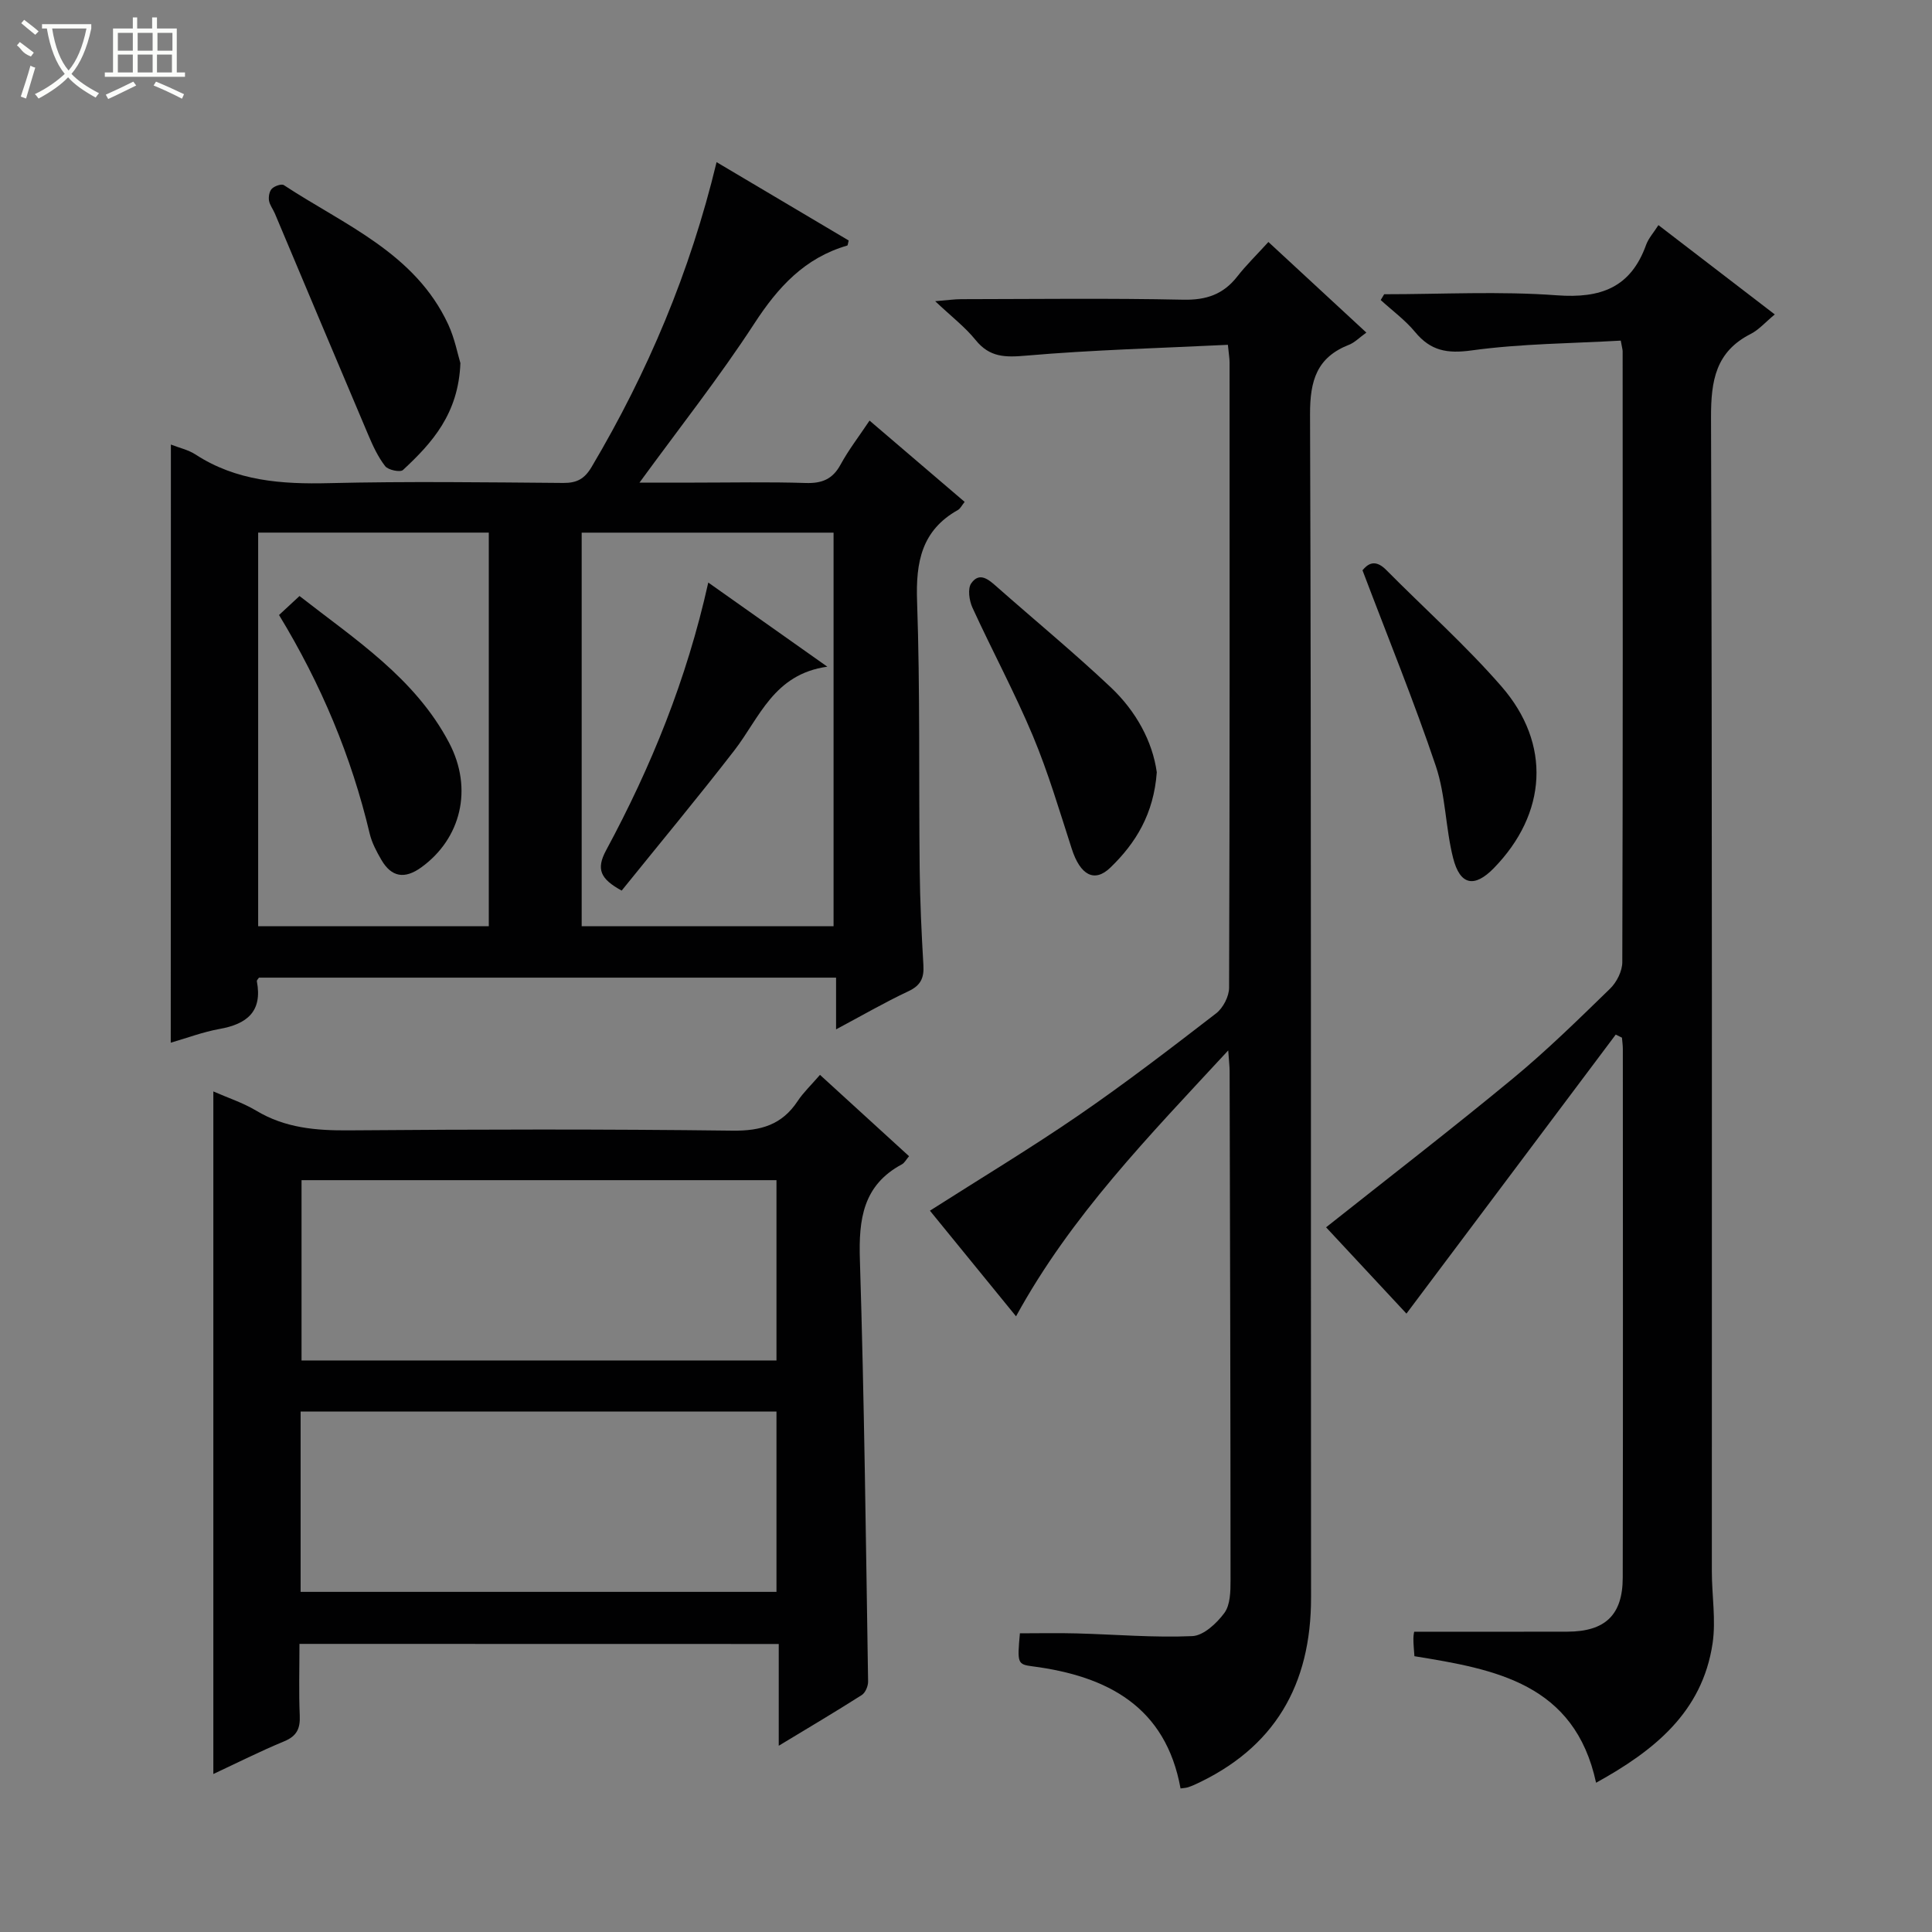 <svg enable-background="new 0 0 400 400" viewBox="0 0 400 400" xmlns="http://www.w3.org/2000/svg"><rect x="0" y="0" width="400" height="400" fill="#808080" stroke="none"/><g fill="#010102"><path d="m35.38 92.04c1.75.69 3.59 1.08 5.07 2.04 8.5 5.54 17.87 6.19 27.7 5.95 16.15-.39 32.32-.17 48.48-.04 2.84.02 4.42-.87 5.88-3.35 11.59-19.57 20.36-40.28 25.85-63.07 9.3 5.52 18.36 10.89 27.35 16.22-.16.58-.17 1.02-.3 1.05-8.8 2.55-14.32 8.59-19.22 16.12-7.23 11.11-15.48 21.56-23.79 32.96h11.4c7.66 0 15.33-.17 22.99.08 3.37.11 5.59-.77 7.24-3.81 1.64-3.02 3.77-5.77 6-9.11 6.72 5.74 13.1 11.2 19.69 16.83-.61.76-.9 1.41-1.4 1.68-7.51 4.22-8.73 10.78-8.45 18.86.64 18.47.34 36.97.54 55.46.07 6.64.38 13.29.77 19.93.16 2.65-.57 4.2-3.11 5.39-4.92 2.31-9.64 5.05-14.97 7.89 0-3.8 0-7.05 0-10.71-40.06 0-79.75 0-119.48 0-.14.22-.48.53-.44.75 1.2 6.28-2.06 8.87-7.75 9.88-3.4.61-6.68 1.86-10.08 2.84.03-41.23.03-82.25.03-123.84zm137.2 99.72c0-27.44 0-54.44 0-81.48-17.59 0-34.82 0-52.15 0v81.48zm-71.38.01c0-27.45 0-54.47 0-81.5-16.15 0-31.9 0-47.75 0v81.5z"/><path d="m291.19 271.97c-5.45-5.85-11.31-12.15-16.64-17.87 12.96-10.28 25.97-20.31 38.63-30.77 7.05-5.82 13.61-12.26 20.17-18.64 1.37-1.33 2.53-3.63 2.53-5.49.13-42.16.09-84.32.07-126.48 0-.32-.11-.65-.39-2.2-10.19.59-20.63.62-30.88 2.03-5.08.7-8.48.08-11.69-3.8-2.05-2.48-4.73-4.44-7.13-6.63.24-.4.48-.8.72-1.2 11.92 0 23.9-.66 35.76.22 9.1.67 15.29-1.6 18.47-10.45.49-1.35 1.54-2.5 2.55-4.08 8.11 6.22 15.97 12.25 24.09 18.49-1.93 1.59-3.27 3.16-4.97 4.03-7.27 3.69-8.25 9.68-8.23 17.28.26 79.65.16 159.3.17 238.96 0 4.97.87 10.04.15 14.89-2.13 14.27-12.16 22.23-24.12 28.84-4.43-20.57-20.91-23.5-37.61-26.2-.09-1.38-.22-2.51-.21-3.65 0-.79.19-1.58.17-1.42 10.85 0 21.28.02 31.71-.01 7.8-.02 11.45-3.43 11.46-11.18.07-36.49.03-72.99.02-109.48 0-.77-.12-1.54-.18-2.32-.43-.21-.86-.42-1.29-.64-14.3 19.08-28.61 38.15-43.33 57.77z"/><path d="m62 340.35c0 5.2-.15 10.02.06 14.83.12 2.69-.6 4.26-3.22 5.34-5.02 2.08-9.88 4.53-14.67 6.77 0-47.23 0-94.09 0-141.32 2.95 1.3 6.12 2.33 8.91 4 5.97 3.58 12.35 4.11 19.13 4.06 26.49-.21 52.98-.27 79.46.06 5.86.07 10.23-1.2 13.48-6.13 1.18-1.78 2.78-3.29 4.62-5.42 6.2 5.66 12.28 11.21 18.44 16.84-.61.71-.94 1.39-1.48 1.68-8.07 4.33-8.96 11.37-8.7 19.73.91 29.1 1.24 58.22 1.7 87.33.02.96-.56 2.34-1.31 2.82-5.44 3.46-10.99 6.75-17.19 10.5 0-7.35 0-14.04 0-21.07-33.22-.02-65.92-.02-99.23-.02zm98.76-96.01c-33.1 0-65.78 0-98.33 0v37.33h98.33c0-12.52 0-24.76 0-37.33zm-98.52 85.24h98.52c0-12.6 0-24.84 0-37.33-32.92 0-65.6 0-98.52 0z"/><path d="m254.29 217.48c-16.45 17.79-32.52 34.2-43.93 55.05-6.02-7.39-11.95-14.66-17.83-21.87 10.47-6.68 20.84-12.92 30.79-19.75 9.73-6.68 19.11-13.89 28.46-21.1 1.44-1.11 2.69-3.51 2.69-5.32.15-43.16.11-86.31.1-129.47 0-.81-.15-1.62-.35-3.63-14.03.69-27.93 1.04-41.76 2.24-4.36.38-7.56.37-10.47-3.23-2.16-2.68-4.98-4.83-8.37-8.04 2.61-.21 3.99-.42 5.36-.42 15.33-.02 30.66-.22 45.99.11 4.77.1 8.29-1.09 11.19-4.8 1.84-2.35 4-4.46 6.45-7.15 6.96 6.44 13.47 12.46 20.28 18.76-1.48 1.06-2.42 2.06-3.57 2.51-6.68 2.62-8.11 7.39-8.09 14.4.28 81.65.14 163.3.21 244.95.02 18.14-7.56 31.27-24.25 38.85-.45.2-.92.37-1.39.51-.32.09-.66.1-1.38.2-3.07-16.91-15.08-23.25-30.62-25.28-3.16-.41-3.2-.65-2.64-6.84 3.89 0 7.83-.09 11.76.02 7.98.21 15.98.91 23.93.56 2.33-.1 5.06-2.65 6.64-4.79 1.23-1.67 1.28-4.45 1.28-6.73-.01-35.16-.1-70.31-.19-105.47 0-.97-.13-1.94-.29-4.27z"/><path d="m95.32 75.18c-.4 10.49-5.86 16.53-11.89 22.13-.56.52-3.06.01-3.68-.79-1.49-1.92-2.55-4.22-3.51-6.49-6.48-15.26-12.89-30.54-19.33-45.82-.39-.92-1.07-1.76-1.22-2.7-.12-.79.08-1.93.6-2.44.56-.56 1.99-1.06 2.48-.74 12.52 8.24 27.17 14.04 34.04 28.86 1.35 2.94 1.97 6.23 2.51 7.99z"/><path d="m239.5 159.89c-.63 8.63-4.35 14.65-9.59 19.72-3.33 3.23-6.26 1.56-8.01-3.86-2.54-7.85-4.88-15.81-8.06-23.41-3.78-9.01-8.44-17.65-12.51-26.54-.67-1.47-1.02-3.94-.24-5.04 1.74-2.46 3.64-.73 5.34.77 7.84 6.92 15.93 13.59 23.53 20.76 5.28 4.98 8.66 11.25 9.54 17.6z"/><path d="m282.09 118.07c.87-1.02 2.4-2.6 4.89-.09 7.96 8.04 16.45 15.6 23.86 24.11 10.41 11.94 9.44 26.37-1.57 37.66-4 4.09-6.98 3.57-8.42-2.11-1.58-6.24-1.54-12.96-3.57-19.01-4.49-13.34-9.82-26.38-15.19-40.56z"/><path d="m146.64 120.61c8.37 5.91 15.93 11.26 24.65 17.42-11.11 1.55-14.01 10.55-19.25 17.33-7.6 9.83-15.55 19.38-23.33 29.03-4.39-2.41-5.34-4.4-3.23-8.33 9.3-17.25 16.68-35.3 21.16-55.45z"/><path d="m57.77 127.33c1.28-1.19 2.49-2.31 4.24-3.93 11.52 9 23.92 16.99 30.96 30.36 5.07 9.62 2.41 19.9-5.72 25.8-3.45 2.5-6.19 2.08-8.3-1.55-.99-1.7-1.96-3.53-2.41-5.42-3.79-15.98-10.05-30.92-18.77-45.26z"/></g><path d="m6.4 11.7c-2-.8-1.9-1.6-2.9-2.3l.6-.7c.9.7 1.9 1.4 2.9 2.2zm-2.1 8.3c.7-2.1 1.4-4.2 2-6.4.2.1.6.3 1 .4-.7 2.3-1.3 4.4-1.9 6.4zm3-12.8c-1.1-.9-2.1-1.7-2.9-2.4l.6-.7c1 .8 2 1.5 3 2.4zm1.4-1.3v-.9h10.2v.9c-.9 4.2-2.3 7.3-4.1 9.4 1.3 1.4 3.2 2.7 5.7 4-.2.2-.4.5-.7.9-2.5-1.4-4.4-2.7-5.7-4.2-1.4 1.5-3.5 3-6.1 4.4 0 0 0 0-.1-.1-.3-.4-.5-.7-.7-.8 2.7-1.3 4.7-2.8 6.2-4.2-1.8-2.2-3-5.3-3.7-9.4zm9.2 0h-7.1c.6 3.8 1.7 6.7 3.4 8.7 1.7-2 2.9-4.8 3.7-8.7z" fill="#fbfcfa"/><path d="m31.6 3.6h.9v2.3h4.1v9.1h1.7v.9h-16.6v-.9h1.7v-9.1h4.1v-2.3h.9v2.3h3.1v-2.3zm-4 13.3.6.8c-1.9.9-3.8 1.9-5.8 2.8-.2-.3-.3-.6-.5-.9 2-.9 3.9-1.8 5.7-2.7zm-3.2-10.1v3.7h3.1v-3.7zm0 4.5v3.7h3.1v-3.7zm4.1-4.5v3.7h3.1v-3.7zm0 4.5v3.7h3.1v-3.7zm9.1 9.1c-2.1-1.1-4.1-2-5.8-2.7l.5-.8c2.2.9 4.1 1.8 5.8 2.6l-.4.9zm-1.9-13.6h-3.1v3.7h3.1zm-3.2 4.5v3.7h3.1v-3.7z" fill="#fbfcfa"/></svg>